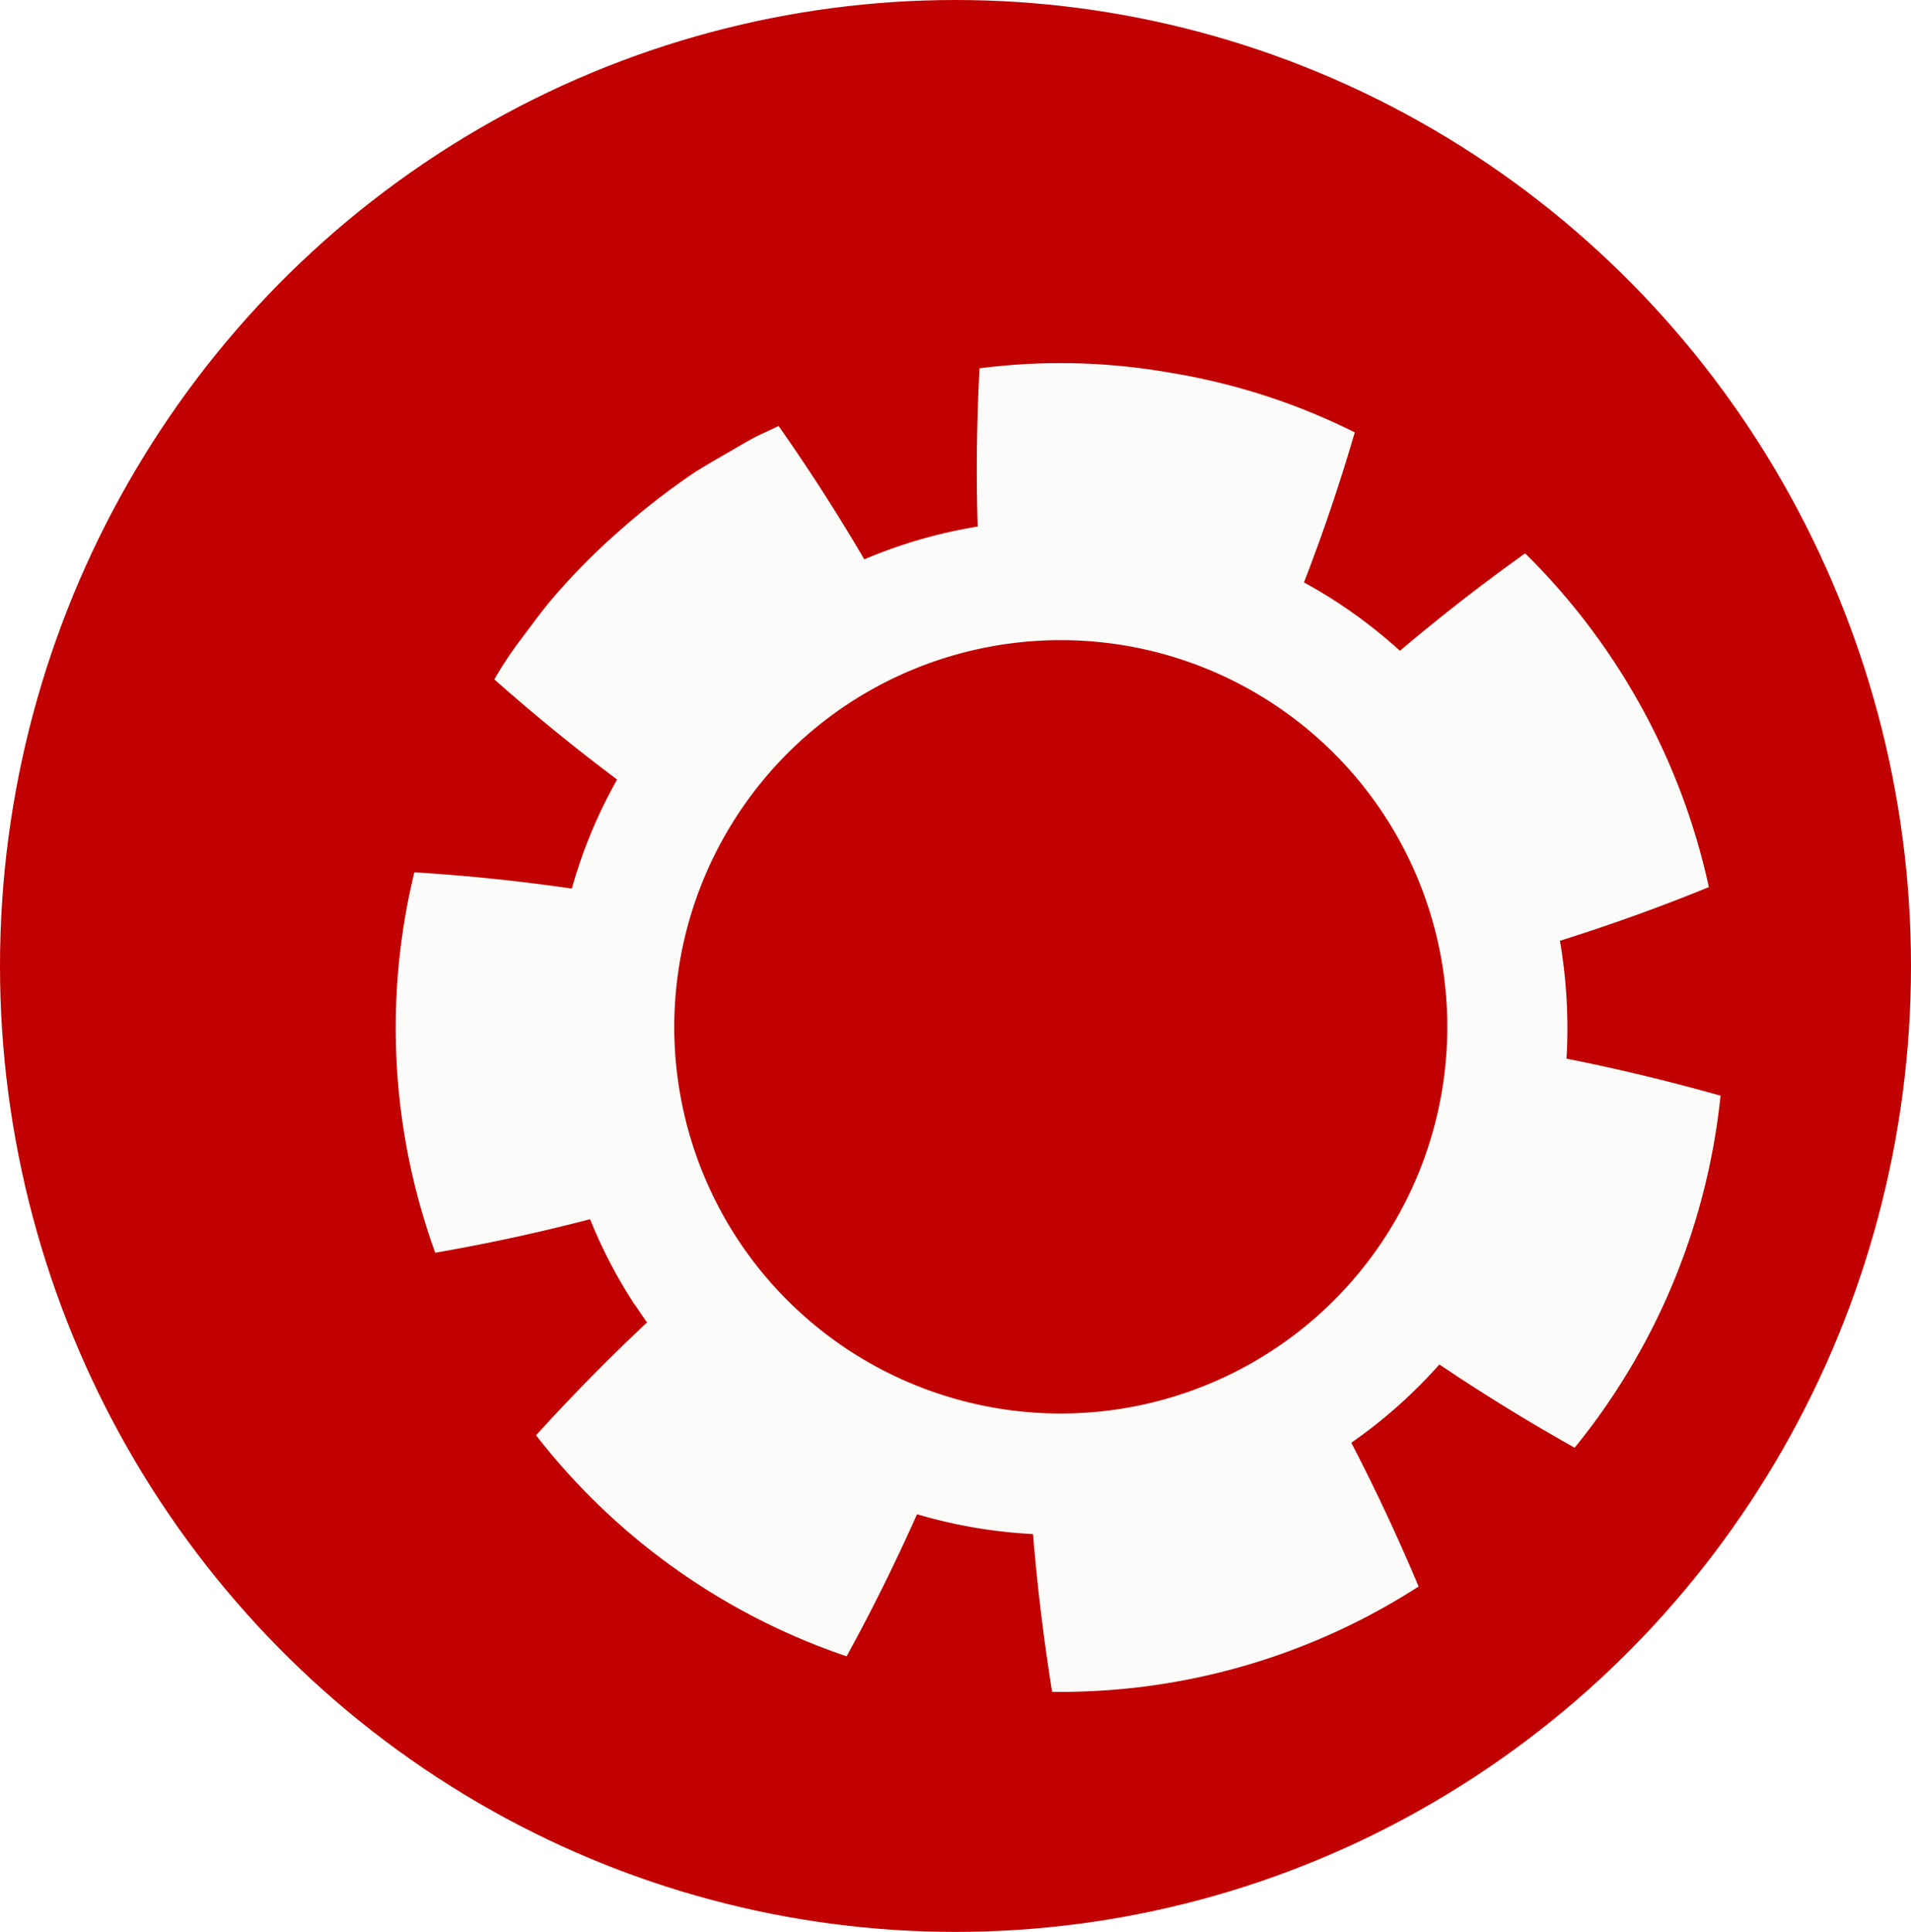 <svg xmlns="http://www.w3.org/2000/svg" xmlns:xlink="http://www.w3.org/1999/xlink" width="93" height="94" viewBox="0 0 93 94">
  <defs>
    <filter id="Trazado_882266" x="10.267" y="8.675" width="82.466" height="82.65" filterUnits="userSpaceOnUse">
      <feOffset dx="5" dy="3" input="SourceAlpha"/>
      <feGaussianBlur stdDeviation="3" result="blur"/>
      <feFlood flood-opacity="0.161"/>
      <feComposite operator="in" in2="blur"/>
      <feComposite in="SourceGraphic"/>
    </filter>
  </defs>
  <g id="Grupo_1111238" data-name="Grupo 1111238" transform="translate(-541.737 -11153.193)">
    <ellipse id="Elipse_11698" data-name="Elipse 11698" cx="46.5" cy="47" rx="46.5" ry="47" transform="translate(541.737 11153.193)" fill="#c10000"/>
    <g transform="matrix(1, 0, 0, 1, 541.74, 11153.19)" filter="url(#Trazado_882266)">
      <path id="Trazado_882266-2" data-name="Trazado 882266" d="M63.752,205.213c.192.294.387.575.582.856q-2.8,2.626-5.4,5.49a32.247,32.247,0,0,0,15.114,10.755c1.233-2.246,2.377-4.559,3.427-6.913a24.387,24.387,0,0,0,5.645.965q.315,3.844.929,7.676a32.172,32.172,0,0,0,17.836-5.125q-1.5-3.568-3.275-6.995a24.281,24.281,0,0,0,4.285-3.809c2.129,1.435,4.329,2.789,6.583,4.051a32.388,32.388,0,0,0,7.1-17.13c-2.489-.7-4.983-1.306-7.495-1.8a25.3,25.3,0,0,0-.32-5.736c2.447-.77,4.874-1.64,7.246-2.611a32.489,32.489,0,0,0-8.94-16.24c-2.106,1.5-4.142,3.091-6.094,4.741a24.062,24.062,0,0,0-4.669-3.327q1.394-3.6,2.472-7.3a31.309,31.309,0,0,0-8.9-2.889,30.756,30.756,0,0,0-9.362-.228q-.206,3.879-.091,7.7a23.877,23.877,0,0,0-5.516,1.595q-1.933-3.3-4.17-6.489l-1.066.5c-.347.181-.683.378-1.02.575-.673.394-1.356.772-2.014,1.19a34.838,34.838,0,0,0-3.7,2.882,31.684,31.684,0,0,0-3.3,3.357c-.5.6-.96,1.24-1.435,1.868a18.036,18.036,0,0,0-1.3,1.958q2.908,2.576,5.972,4.87l0,.008a23.758,23.758,0,0,0-2.2,5.3c-2.531-.367-5.076-.633-7.665-.792a32.079,32.079,0,0,0,1.017,18.511q3.792-.656,7.535-1.631a23.747,23.747,0,0,0,2.179,4.17m10.432-29.28a18.814,18.814,0,1,1-5.462,26.033,18.836,18.836,0,0,1,5.462-26.033" transform="translate(-37.85 -144.72)" fill="#fbfbf9"/>
    </g>
  </g>
</svg>
